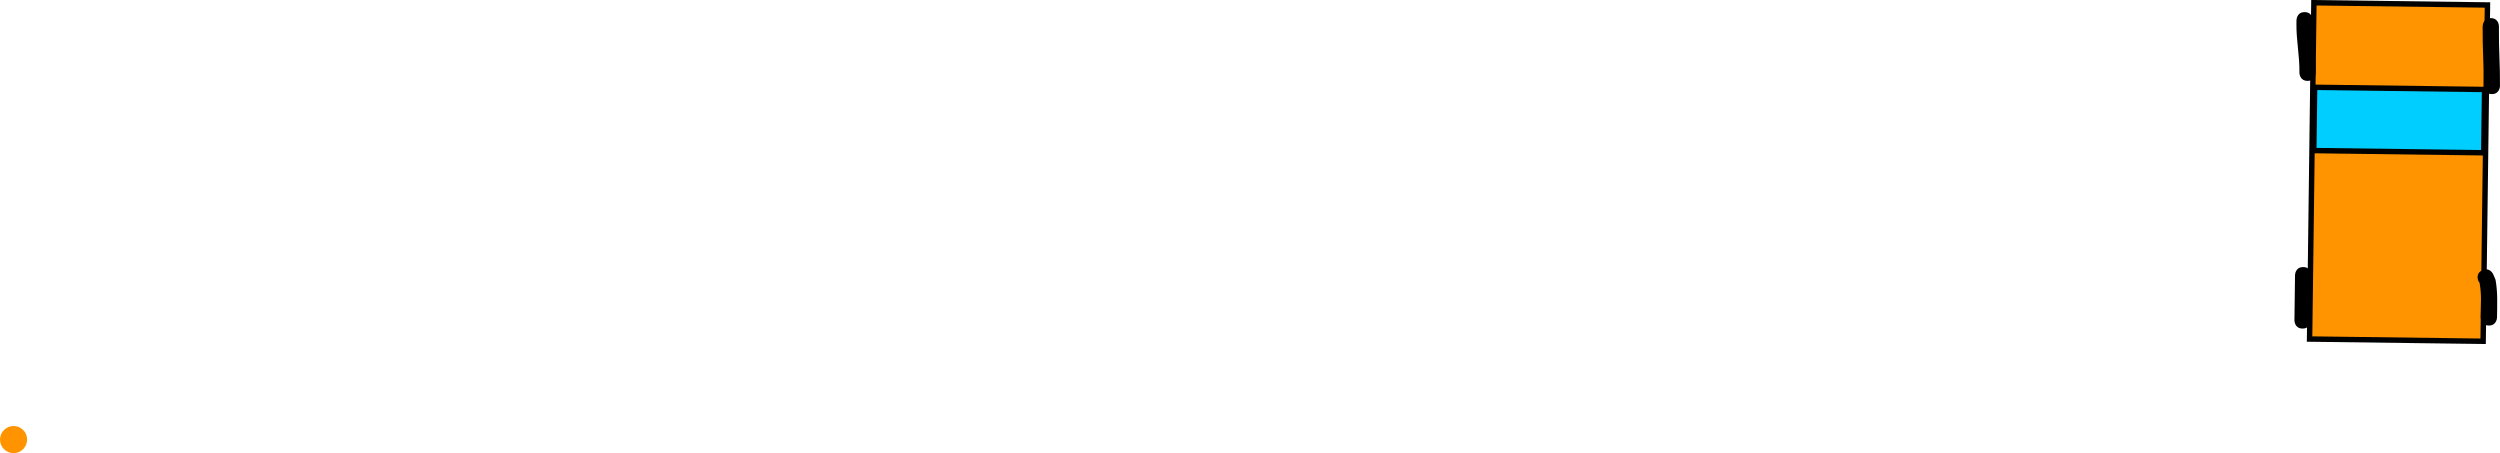 <svg version="1.1" xmlns="http://www.w3.org/2000/svg" xmlns:xlink="http://www.w3.org/1999/xlink" width="460.872" height="83.535" viewBox="0,0,460.872,83.535"><g transform="translate(290,-119.465)"><g data-paper-data="{&quot;isPaintingLayer&quot;:true}" fill-rule="nonzero" stroke-linecap="butt" stroke-linejoin="miter" stroke-miterlimit="10" stroke-dasharray="" stroke-dashoffset="0" style="mix-blend-mode: normal"><path d="M-290,200.5c0,-1.381 1.119,-2.5 2.5,-2.5c1.381,0 2.5,1.119 2.5,2.5c0,1.381 -1.119,2.5 -2.5,2.5c-1.381,0 -2.5,-1.119 -2.5,-2.5z" fill="#ff9400" stroke="none" stroke-width="0.5"/><g><path d="M167.763,182.378l-31.997,-0.411l0.797,-61.995l31.997,0.411z" fill="#ff9400" stroke="#000000" stroke-width="1"/><path d="M134.873,121.7c1.5,0.019 1.481,1.519 1.481,1.519l-0.009,0.667c-0.039,3.071 0.578,5.972 0.551,9.008c0,0 -0.019,1.5 -1.519,1.481c-1.5,-0.019 -1.481,-1.519 -1.481,-1.519c0.053,-3.014 -0.59,-5.946 -0.551,-9.008l0.009,-0.667c0,0 0.019,-1.5 1.519,-1.481z" fill="#000000" stroke="none" stroke-width="0.5"/><path d="M134.603,168.701c1.5,0.019 1.481,1.519 1.481,1.519c-0.03,2.333 -0.077,6 -0.107,8.333c0,0 -0.019,1.5 -1.519,1.481c-1.5,-0.019 -1.481,-1.519 -1.481,-1.519c0.03,-2.333 0.06,-4.666 0.09,-6.999l0.017,-1.333c0,0 0.019,-1.5 1.519,-1.481z" fill="#000000" stroke="none" stroke-width="0.5"/><path d="M167.594,169.283c1.35,-0.654 2.004,0.697 2.004,0.697l0.449,1.049c0.426,2.332 0.303,4.601 0.273,6.965c0,0 -0.019,1.5 -1.519,1.481c-1.5,-0.019 -1.481,-1.519 -1.481,-1.519c0.028,-2.155 0.184,-4.256 -0.222,-6.376l-0.2,-0.293c0,0 -0.654,-1.35 0.697,-2.004z" fill="#000000" stroke="none" stroke-width="0.5"/><path d="M169.195,122.808c1.5,0.019 1.481,1.519 1.481,1.519l-0.004,0.333c-0.046,3.585 0.236,7.1 0.196,10.67c0,0 -0.019,1.5 -1.519,1.481c-1.5,-0.019 -1.481,-1.519 -1.481,-1.519c0.052,-3.564 -0.242,-7.088 -0.196,-10.67l0.004,-0.333c0,0 0.019,-1.5 1.519,-1.481z" fill="#000000" stroke="none" stroke-width="0.5"/><path d="M167.876,147.627l-31.331,-0.403l0.15,-11.666l31.331,0.403z" fill="#00ceff" stroke="#000000" stroke-width="1"/></g></g></g></svg>